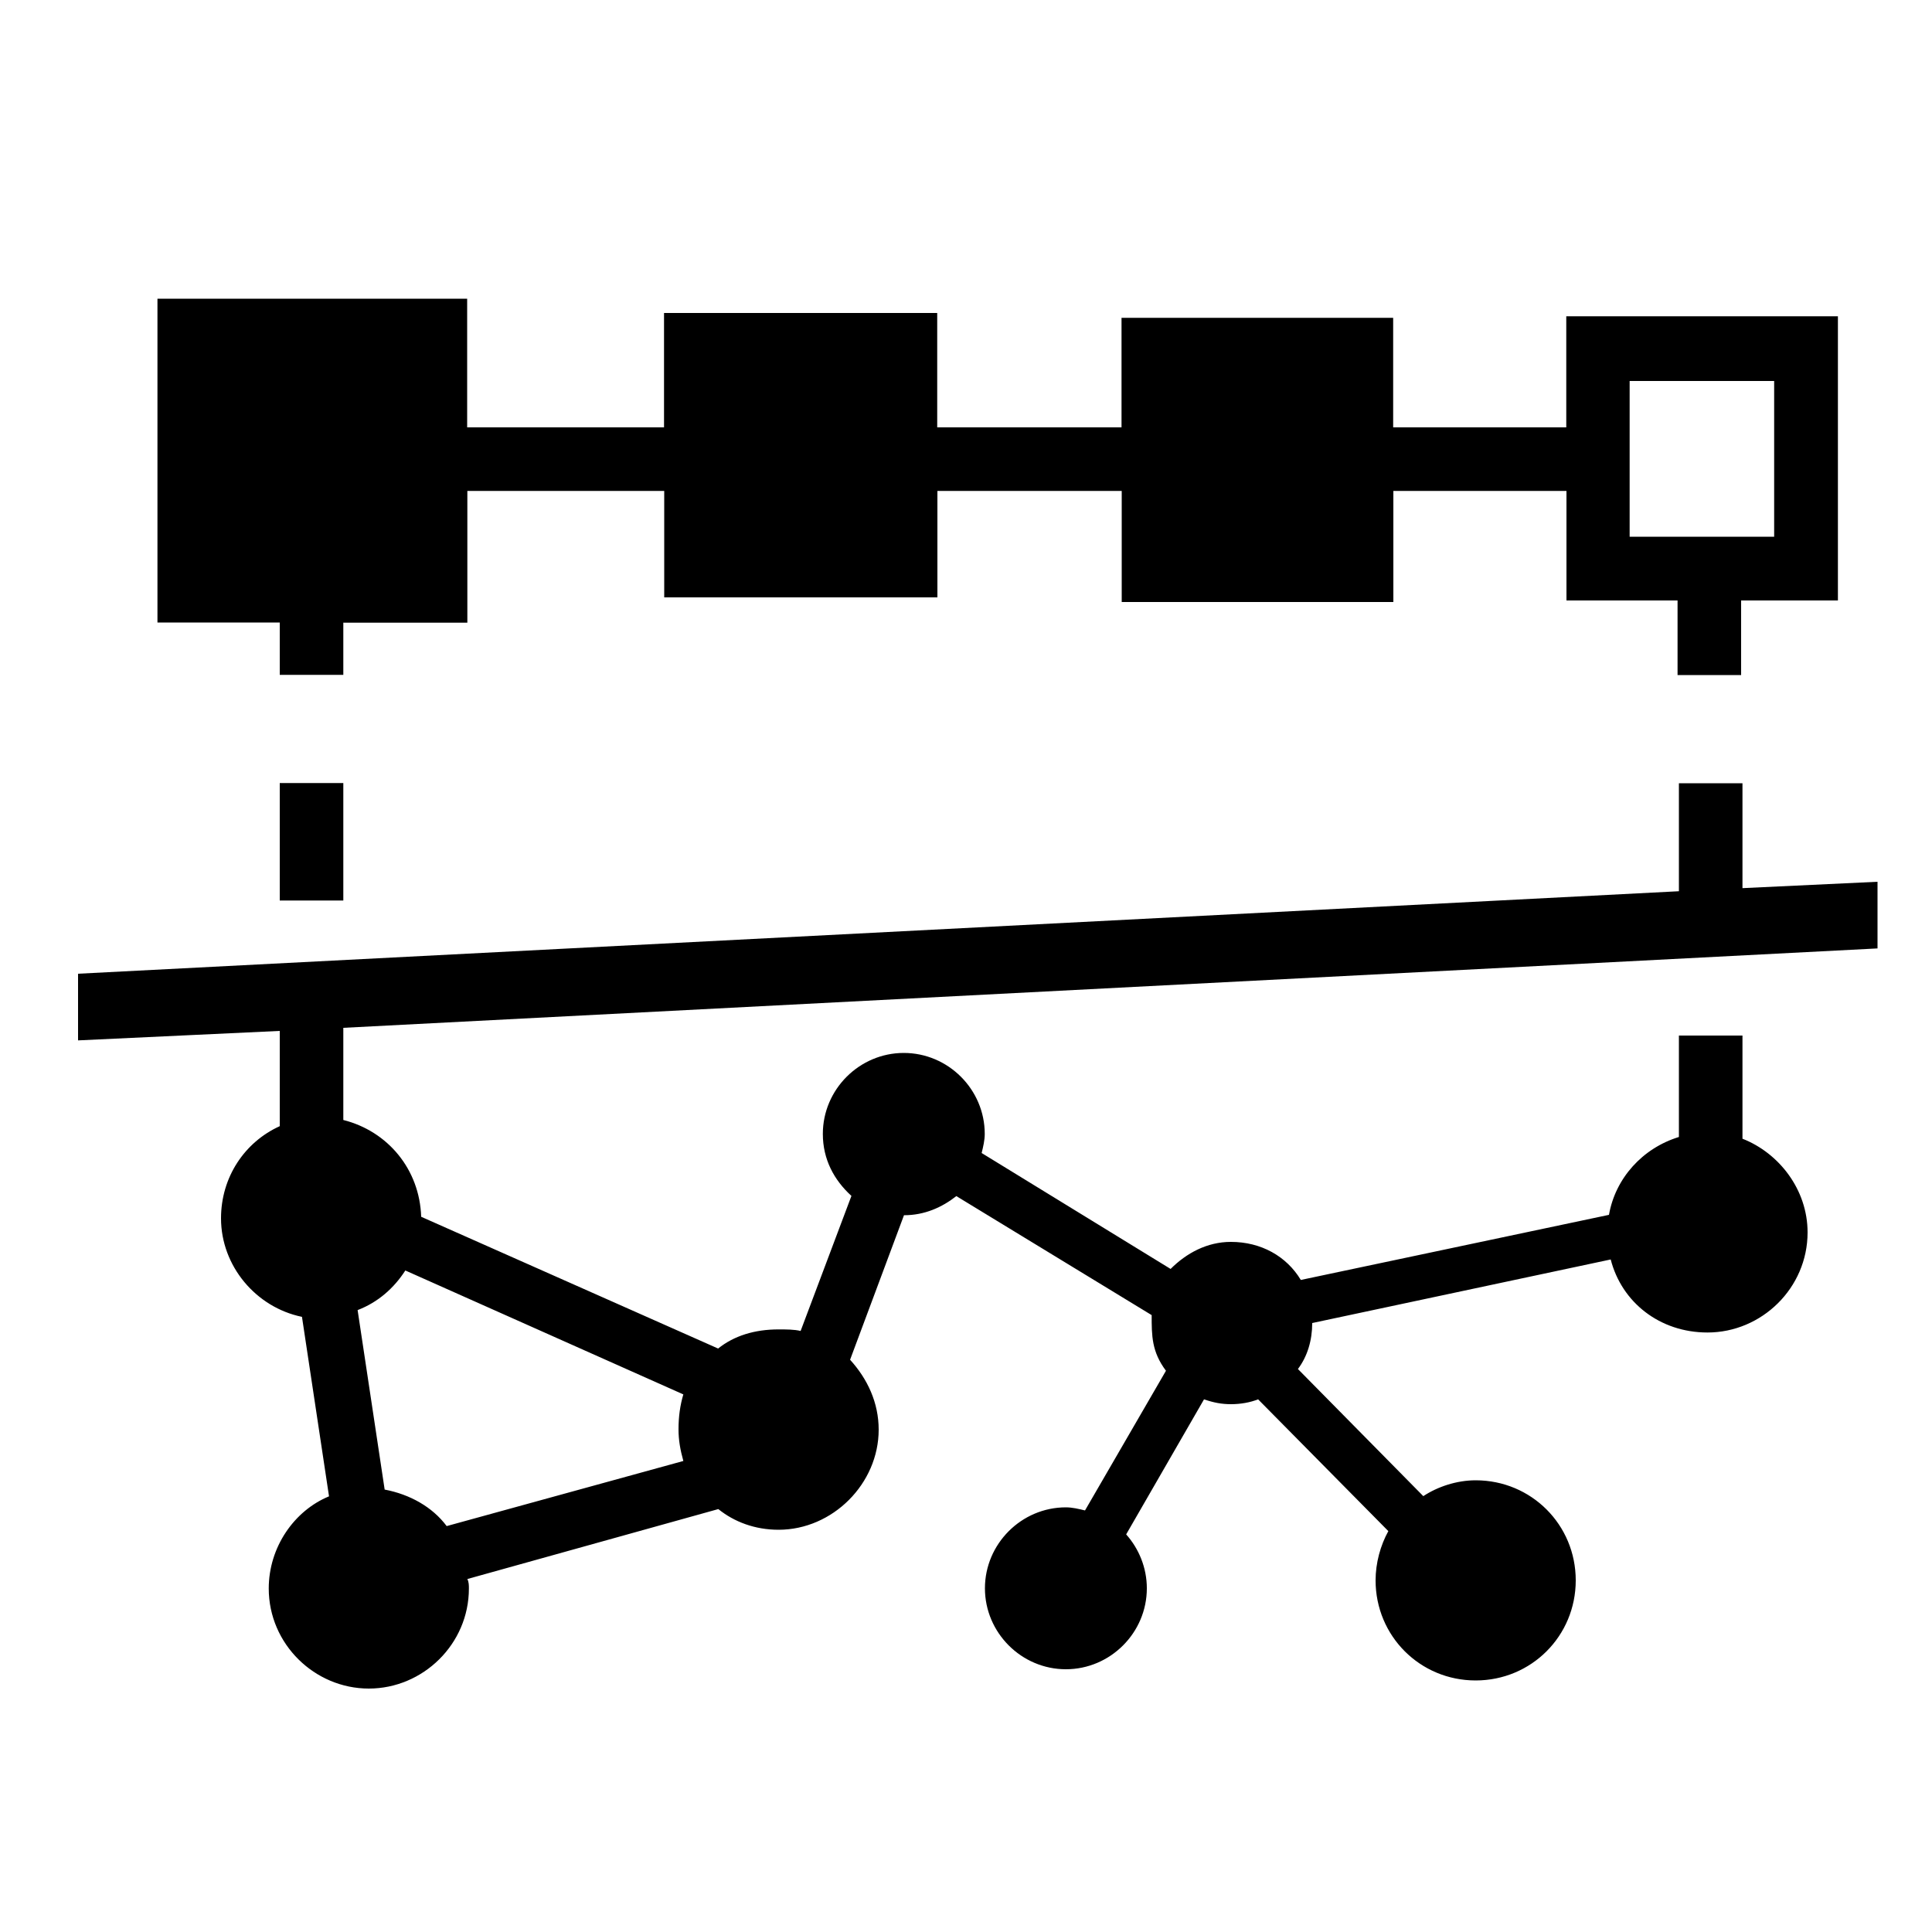<?xml version="1.0" encoding="UTF-8"?><svg id="_00" xmlns="http://www.w3.org/2000/svg" viewBox="0 0 100 100"><path d="m86.9,53.6h3.29v5.34c1.89.74,3.37,2.63,3.37,4.85,0,2.88-2.38,5.18-5.18,5.18-2.47,0-4.44-1.56-5.01-3.78l-15.45,3.29c0,.9-.25,1.73-.74,2.38l6.49,6.58c.74-.49,1.73-.82,2.71-.82,2.88,0,5.18,2.3,5.18,5.18s-2.3,5.18-5.18,5.18-5.18-2.3-5.18-5.18c0-.9.25-1.81.66-2.55l-6.74-6.82c-.41.16-.9.25-1.4.25s-.9-.08-1.4-.25l-4.03,6.99c.66.74,1.07,1.73,1.07,2.79,0,2.3-1.89,4.19-4.19,4.19s-4.19-1.89-4.19-4.19,1.89-4.19,4.19-4.19c.33,0,.66.08.99.16l4.19-7.23c-.74-.99-.74-1.81-.74-2.88l-10.11-6.16c-.74.58-1.64.99-2.71.99l-2.79,7.48c.9.99,1.48,2.22,1.48,3.62,0,2.79-2.38,5.18-5.18,5.18-1.23,0-2.3-.41-3.12-1.07l-12.99,3.62c.08.16.08.33.08.49,0,2.88-2.38,5.18-5.18,5.18s-5.18-2.3-5.18-5.18c0-2.14,1.32-4.03,3.12-4.77l-1.4-9.29c-2.38-.49-4.19-2.63-4.19-5.1,0-2.14,1.23-3.95,3.04-4.77v-4.93l-10.44.49v-3.45l82.86-4.27v-5.59h3.29v5.43l6.99-.33v3.45l-79.41,4.11v4.77c2.3.58,3.95,2.55,4.03,5.01l15.37,6.82c.82-.66,1.89-.99,3.12-.99.41,0,.82,0,1.15.08l2.63-6.99c-.9-.82-1.48-1.89-1.48-3.21,0-2.3,1.89-4.19,4.19-4.19s4.19,1.89,4.19,4.19c0,.33-.08.66-.16.99l9.78,6c.82-.82,1.89-1.4,3.12-1.4,1.56,0,2.88.74,3.62,1.97l15.95-3.37c.33-1.89,1.73-3.45,3.62-4.03v-5.26ZM17.77,32.22v2.71h-3.29v-2.71h-6.33V15.46h16.03v6.66h10.19v-5.92h14.14v5.92h9.54v-5.67h14.06v5.67h8.96v-5.75h14.06v14.71h-5.01v3.86h-3.29v-3.86h-5.75v-5.67h-8.96v5.75h-14.06v-5.75h-9.54v5.51h-14.14v-5.51h-10.19v6.82h-6.41Zm-3.29,14.39v-6.08h3.29v6.08h-3.29Zm20.88,25.56l-14.38-6.41c-.58.9-1.4,1.64-2.47,2.05l1.4,9.29c1.31.25,2.47.9,3.21,1.89l12.25-3.37c-.16-.58-.25-1.07-.25-1.64,0-.66.08-1.23.25-1.81Zm56.47-44.39v-8.06h-7.48v8.06h7.48Z"/></svg>